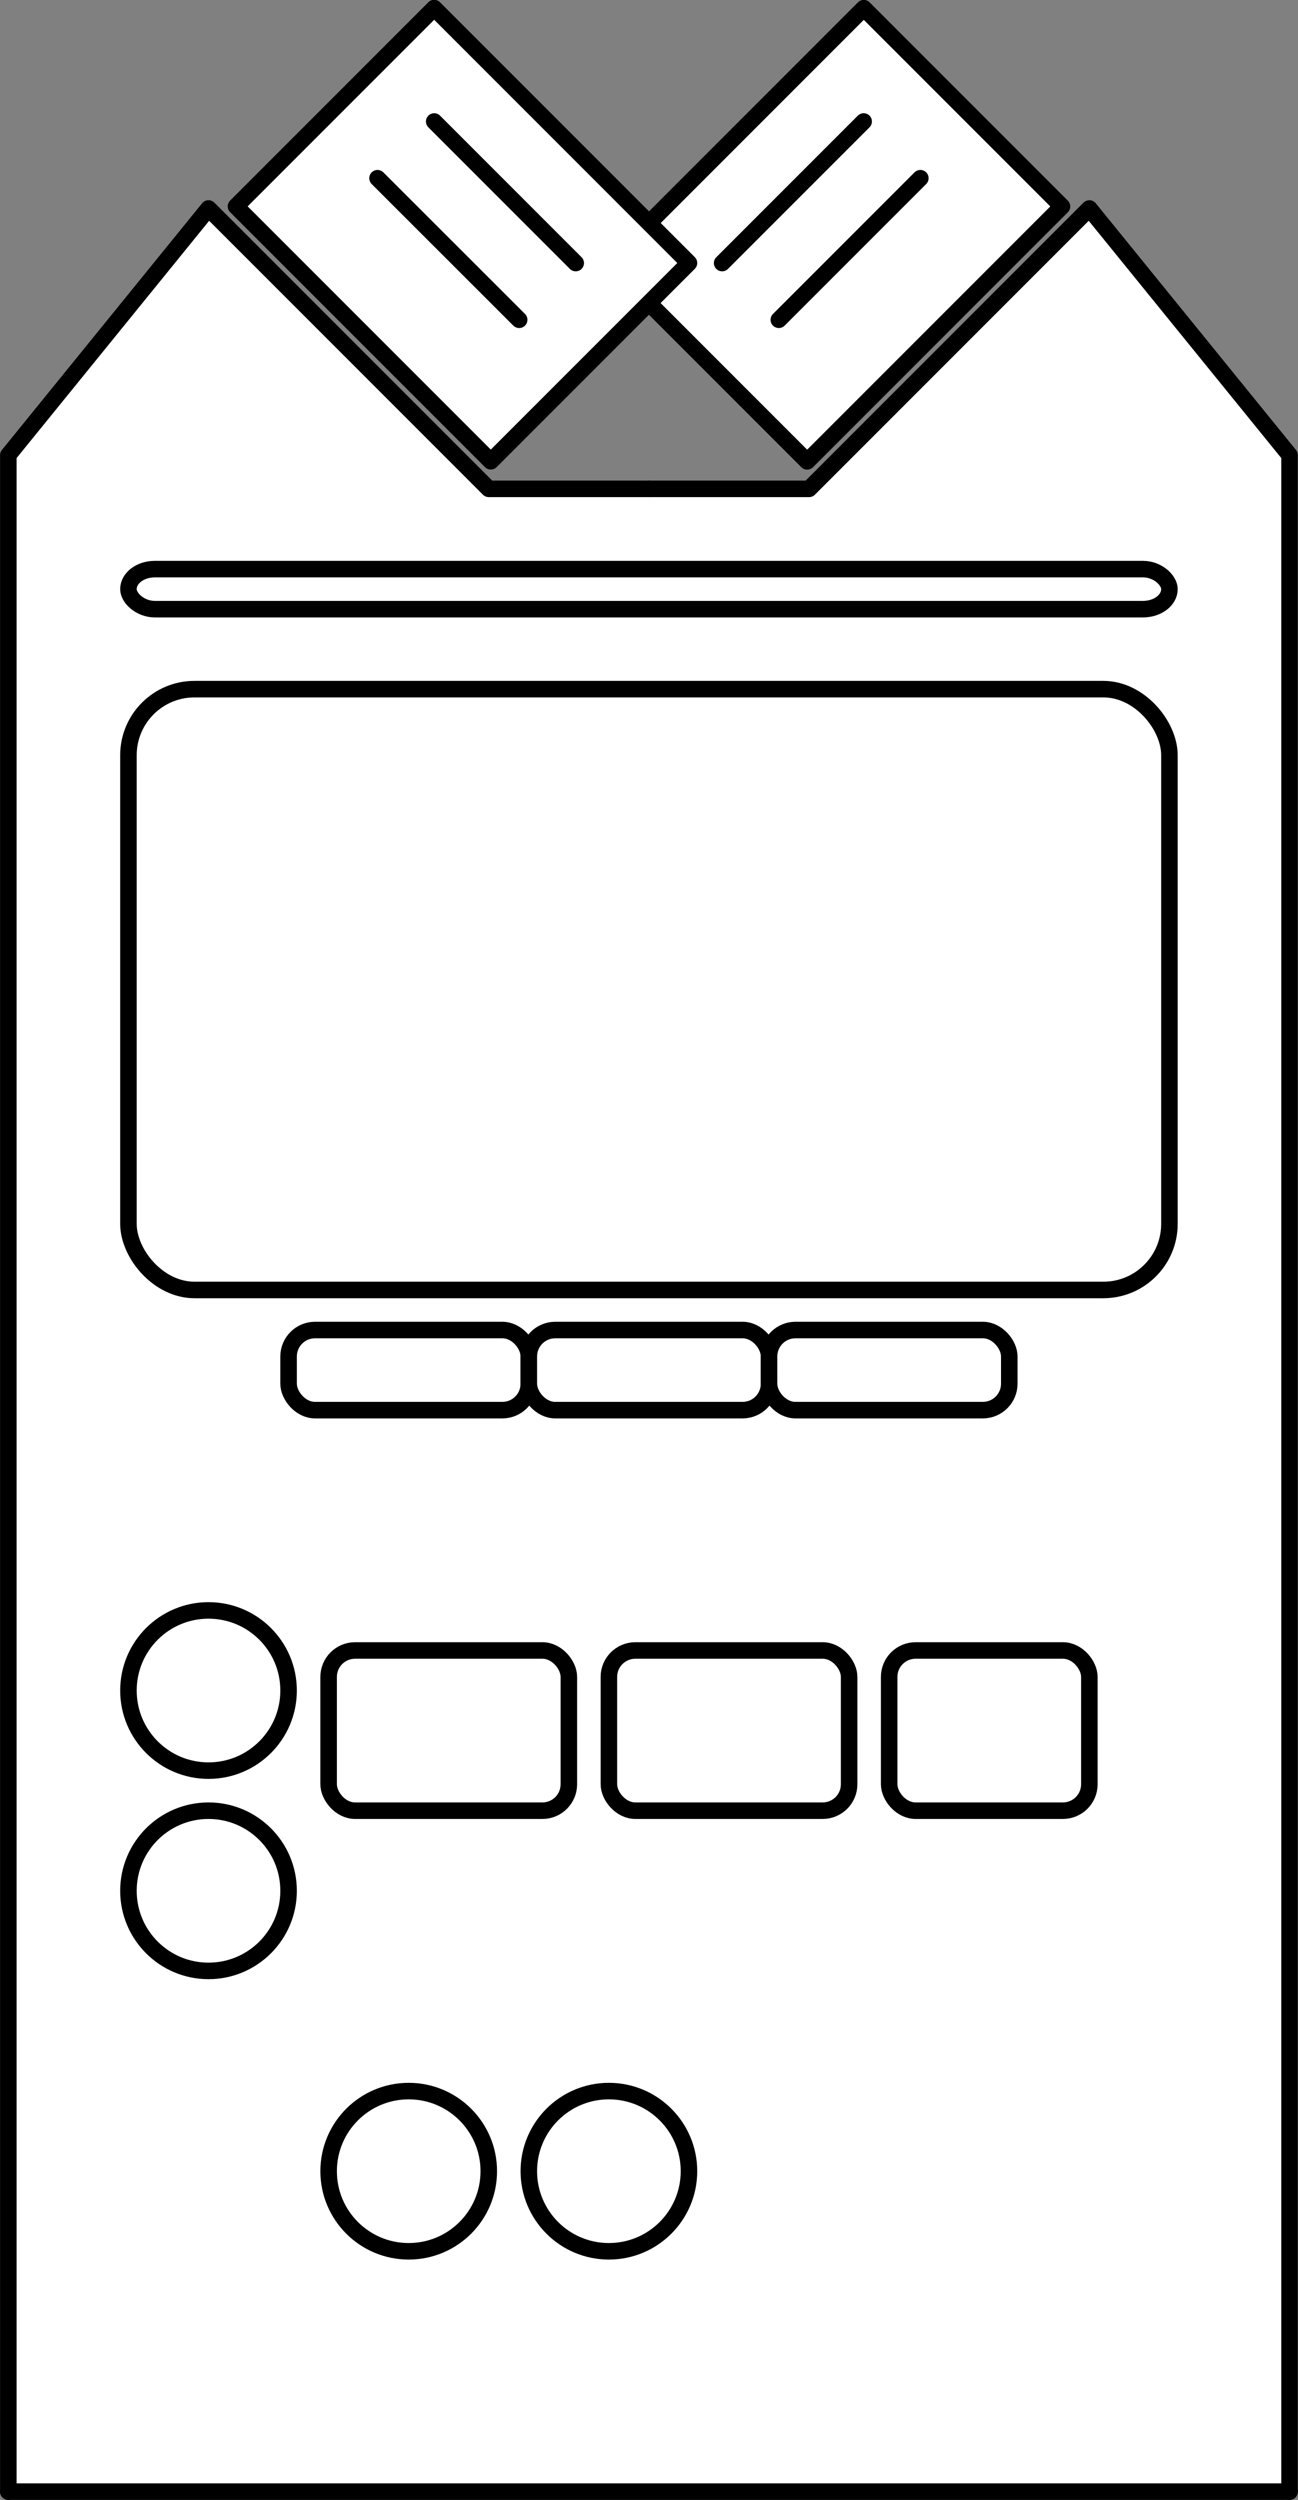 <?xml version="1.0" encoding="UTF-8" standalone="no"?>
<!-- This file was created by the DynamicDraw's "SVG Export" plug-in version 1.1.2.-->

<svg
   xmlns:dc="http://purl.org/dc/elements/1.1/"
   xmlns:cc="http://creativecommons.org/ns#"
   xmlns:rdf="http://www.w3.org/1999/02/22-rdf-syntax-ns#"
   xmlns:svg="http://www.w3.org/2000/svg"
   xmlns="http://www.w3.org/2000/svg"
   xmlns:sodipodi="http://sodipodi.sourceforge.net/DTD/sodipodi-0.dtd"
   xmlns:inkscape="http://www.inkscape.org/namespaces/inkscape"
   width="9.823mm"
   height="18.912mm"
   viewBox="0 0 9.823 18.912"
   version="1.1"
   id="svg54"
   sodipodi:docname="プレイヤー_ハンディレコーダー.svg"
   inkscape:version="0.92.4 (5da689c313, 2019-01-14)">
  <rect x="0" y="0" width="9.823" height="18.912" fill="#808080" stroke="none"/>
  <defs
     id="defs58" />
  <sodipodi:namedview
     pagecolor="#ffffff"
     bordercolor="#666666"
     borderopacity="1"
     objecttolerance="10"
     gridtolerance="10"
     guidetolerance="10"
     inkscape:pageopacity="0"
     inkscape:pageshadow="2"
     inkscape:window-width="784"
     inkscape:window-height="480"
     id="namedview56"
     showgrid="false"
     fit-margin-top="0"
     fit-margin-left="0"
     fit-margin-right="0"
     fit-margin-bottom="0"
     inkscape:zoom="3.2406927"
     inkscape:cx="18.562316"
     inkscape:cy="35.741108"
     inkscape:window-x="0"
     inkscape:window-y="0"
     inkscape:window-maximized="0"
     inkscape:current-layer="svg54" />
  <g
     style="stroke-linecap:round;stroke-linejoin:round"
     id="g52"
     transform="translate(-0.178,-0.179)">
    <!-- start DynamicDraw object [1], type : FDOJ_GROUP -->
    <g
       id="g50">
      <!-- group -->
      <!-- start DynamicDraw object [1], type : FDOJ_RECT -->
      <rect
         x="0.241"
         y="3.877"
         width="9.696"
         height="15.15"
         style="fill:#ffffff;stroke:none;stroke-width:0.125"
         transform="rotate(180,5.089,11.452)"
         id="rect2" />
      <!-- end DynamicDraw object [1], type : FDOJ_RECT -->
      <!-- start DynamicDraw object [2], type : FDOJ_GROUP -->
      <g
         id="g10">
        <!-- group -->
        <!-- start DynamicDraw object [2], type : FDOJ_RECT -->
        <rect
           x="5.137"
           y="0.895"
           width="2.727"
           height="2.121"
           style="fill:#ffffff;stroke:#000000;stroke-width:0.125"
           transform="rotate(-45,6.5,1.955)"
           id="rect4" />
        <!-- end DynamicDraw object [2], type : FDOJ_RECT -->
        <!-- start DynamicDraw object [3], type : FDOJ_LINE -->
        <line
           x1="5.643"
           y1="2.169"
           x2="6.714"
           y2="1.098"
           style="fill:#ffffff;stroke:#000000;stroke-width:0.125"
           id="line6" />
        <!-- end DynamicDraw object [3], type : FDOJ_LINE -->
        <!-- start DynamicDraw object [4], type : FDOJ_LINE -->
        <line
           x1="6.072"
           y1="2.598"
           x2="7.143"
           y2="1.527"
           style="fill:#ffffff;stroke:#000000;stroke-width:0.125"
           id="line8" />
        <!-- end DynamicDraw object [4], type : FDOJ_LINE -->
      </g>
      <!-- group -->
      <!-- end DynamicDraw object [2], type : FDOJ_GROUP -->
      <!-- start DynamicDraw object [3], type : FDOJ_POLY -->
      <polyline
         points="5.089,3.877 6.301,3.877 8.422,1.756 9.937,3.622 9.937,19.027 "
         style="fill:#ffffff;stroke:#000000;stroke-width:0.125"
         id="polyline12" />
      <!-- end DynamicDraw object [3], type : FDOJ_POLY -->
      <!-- start DynamicDraw object [4], type : FDOJ_GROUP -->
      <g
         id="g20">
        <!-- group -->
        <!-- start DynamicDraw object [4], type : FDOJ_RECT -->
        <rect
           x="2.315"
           y="0.895"
           width="2.727"
           height="2.121"
           style="fill:#ffffff;stroke:#000000;stroke-width:0.125"
           transform="rotate(-135,3.678,1.955)"
           id="rect14" />
        <!-- end DynamicDraw object [4], type : FDOJ_RECT -->
        <!-- start DynamicDraw object [5], type : FDOJ_LINE -->
        <line
           x1="4.535"
           y1="2.169"
           x2="3.464"
           y2="1.098"
           style="fill:#ffffff;stroke:#000000;stroke-width:0.125"
           id="line16" />
        <!-- end DynamicDraw object [5], type : FDOJ_LINE -->
        <!-- start DynamicDraw object [6], type : FDOJ_LINE -->
        <line
           x1="4.107"
           y1="2.598"
           x2="3.035"
           y2="1.527"
           style="fill:#ffffff;stroke:#000000;stroke-width:0.125"
           id="line18" />
        <!-- end DynamicDraw object [6], type : FDOJ_LINE -->
      </g>
      <!-- group -->
      <!-- end DynamicDraw object [4], type : FDOJ_GROUP -->
      <!-- start DynamicDraw object [5], type : FDOJ_POLY -->
      <polyline
         points="5.089,3.877 3.877,3.877 1.756,1.756 0.241,3.622 0.241,19.027 "
         style="fill:#ffffff;stroke:#000000;stroke-width:0.125"
         id="polyline22" />
      <!-- end DynamicDraw object [5], type : FDOJ_POLY -->
      <!-- start DynamicDraw object [6], type : FDOJ_LINE -->
      <line
         x1="0.241"
         y1="19.027"
         x2="9.937"
         y2="19.027"
         style="fill:#ffffff;stroke:#000000;stroke-width:0.125"
         id="line24" />
      <!-- end DynamicDraw object [6], type : FDOJ_LINE -->
      <!-- start DynamicDraw object [7], type : FDOJ_ROUND_RECT -->
      <rect
         x="1.15"
         y="5.392"
         width="7.878"
         height="4.545"
         rx="0.5"
         ry="0.5"
         style="fill:#ffffff;stroke:#000000;stroke-width:0.125"
         id="rect26" />
      <!-- end DynamicDraw object [7], type : FDOJ_ROUND_RECT -->
      <!-- start DynamicDraw object [8], type : FDOJ_ARC -->
      <circle
         cx="1.756"
         cy="12.967"
         style="fill:#ffffff;stroke:#000000;stroke-width:0.125"
         id="ellipse28"
         r="0.606" />
      <!-- end DynamicDraw object [8], type : FDOJ_ARC -->
      <!-- start DynamicDraw object [9], type : FDOJ_ARC -->
      <circle
         cx="1.756"
         cy="14.482"
         style="fill:#ffffff;stroke:#000000;stroke-width:0.125"
         id="ellipse30"
         r="0.606" />
      <!-- end DynamicDraw object [9], type : FDOJ_ARC -->
      <!-- start DynamicDraw object [10], type : FDOJ_ROUND_RECT -->
      <rect
         x="4.786"
         y="12.664"
         width="1.818"
         height="1.212"
         rx="0.2"
         ry="0.2"
         style="fill:#ffffff;stroke:#000000;stroke-width:0.125"
         id="rect32" />
      <!-- end DynamicDraw object [10], type : FDOJ_ROUND_RECT -->
      <!-- start DynamicDraw object [11], type : FDOJ_ROUND_RECT -->
      <rect
         x="6.907"
         y="12.664"
         width="1.515"
         height="1.212"
         rx="0.2"
         ry="0.2"
         style="fill:#ffffff;stroke:#000000;stroke-width:0.125"
         id="rect34" />
      <!-- end DynamicDraw object [11], type : FDOJ_ROUND_RECT -->
      <!-- start DynamicDraw object [12], type : FDOJ_ROUND_RECT -->
      <rect
         x="2.665"
         y="12.664"
         width="1.818"
         height="1.212"
         rx="0.2"
         ry="0.2"
         style="fill:#ffffff;stroke:#000000;stroke-width:0.125"
         id="rect36" />
      <!-- end DynamicDraw object [12], type : FDOJ_ROUND_RECT -->
      <!-- start DynamicDraw object [13], type : FDOJ_ROUND_RECT -->
      <rect
         x="2.362"
         y="10.24"
         width="1.818"
         height="0.606"
         rx="0.2"
         ry="0.2"
         style="fill:#ffffff;stroke:#000000;stroke-width:0.125"
         id="rect38" />
      <!-- end DynamicDraw object [13], type : FDOJ_ROUND_RECT -->
      <!-- start DynamicDraw object [14], type : FDOJ_ROUND_RECT -->
      <rect
         x="4.18"
         y="10.24"
         width="1.818"
         height="0.606"
         rx="0.2"
         ry="0.2"
         style="fill:#ffffff;stroke:#000000;stroke-width:0.125"
         id="rect40" />
      <!-- end DynamicDraw object [14], type : FDOJ_ROUND_RECT -->
      <!-- start DynamicDraw object [15], type : FDOJ_ROUND_RECT -->
      <rect
         x="5.998"
         y="10.24"
         width="1.818"
         height="0.606"
         rx="0.2"
         ry="0.2"
         style="fill:#ffffff;stroke:#000000;stroke-width:0.125"
         id="rect42" />
      <!-- end DynamicDraw object [15], type : FDOJ_ROUND_RECT -->
      <!-- start DynamicDraw object [16], type : FDOJ_ROUND_RECT -->
      <rect
         x="1.15"
         y="4.483"
         width="7.878"
         height="0.303"
         rx="0.2"
         ry="0.2"
         style="fill:#ffffff;stroke:#000000;stroke-width:0.125"
         transform="rotate(180,5.089,4.635)"
         id="rect44" />
      <!-- end DynamicDraw object [16], type : FDOJ_ROUND_RECT -->
      <!-- start DynamicDraw object [17], type : FDOJ_ARC -->
      <circle
         cx="3.271"
         cy="16.603"
         style="fill:#ffffff;stroke:#000000;stroke-width:0.125"
         id="ellipse46"
         r="0.606" />
      <!-- end DynamicDraw object [17], type : FDOJ_ARC -->
      <!-- start DynamicDraw object [18], type : FDOJ_ARC -->
      <circle
         cx="4.786"
         cy="16.603"
         style="fill:#ffffff;stroke:#000000;stroke-width:0.125"
         id="ellipse48"
         r="0.606" />
      <!-- end DynamicDraw object [18], type : FDOJ_ARC -->
    </g>
    <!-- group -->
    <!-- end DynamicDraw object [1], type : FDOJ_GROUP -->
  </g>
  <!-- stroke-linecap, etc -->
</svg>
